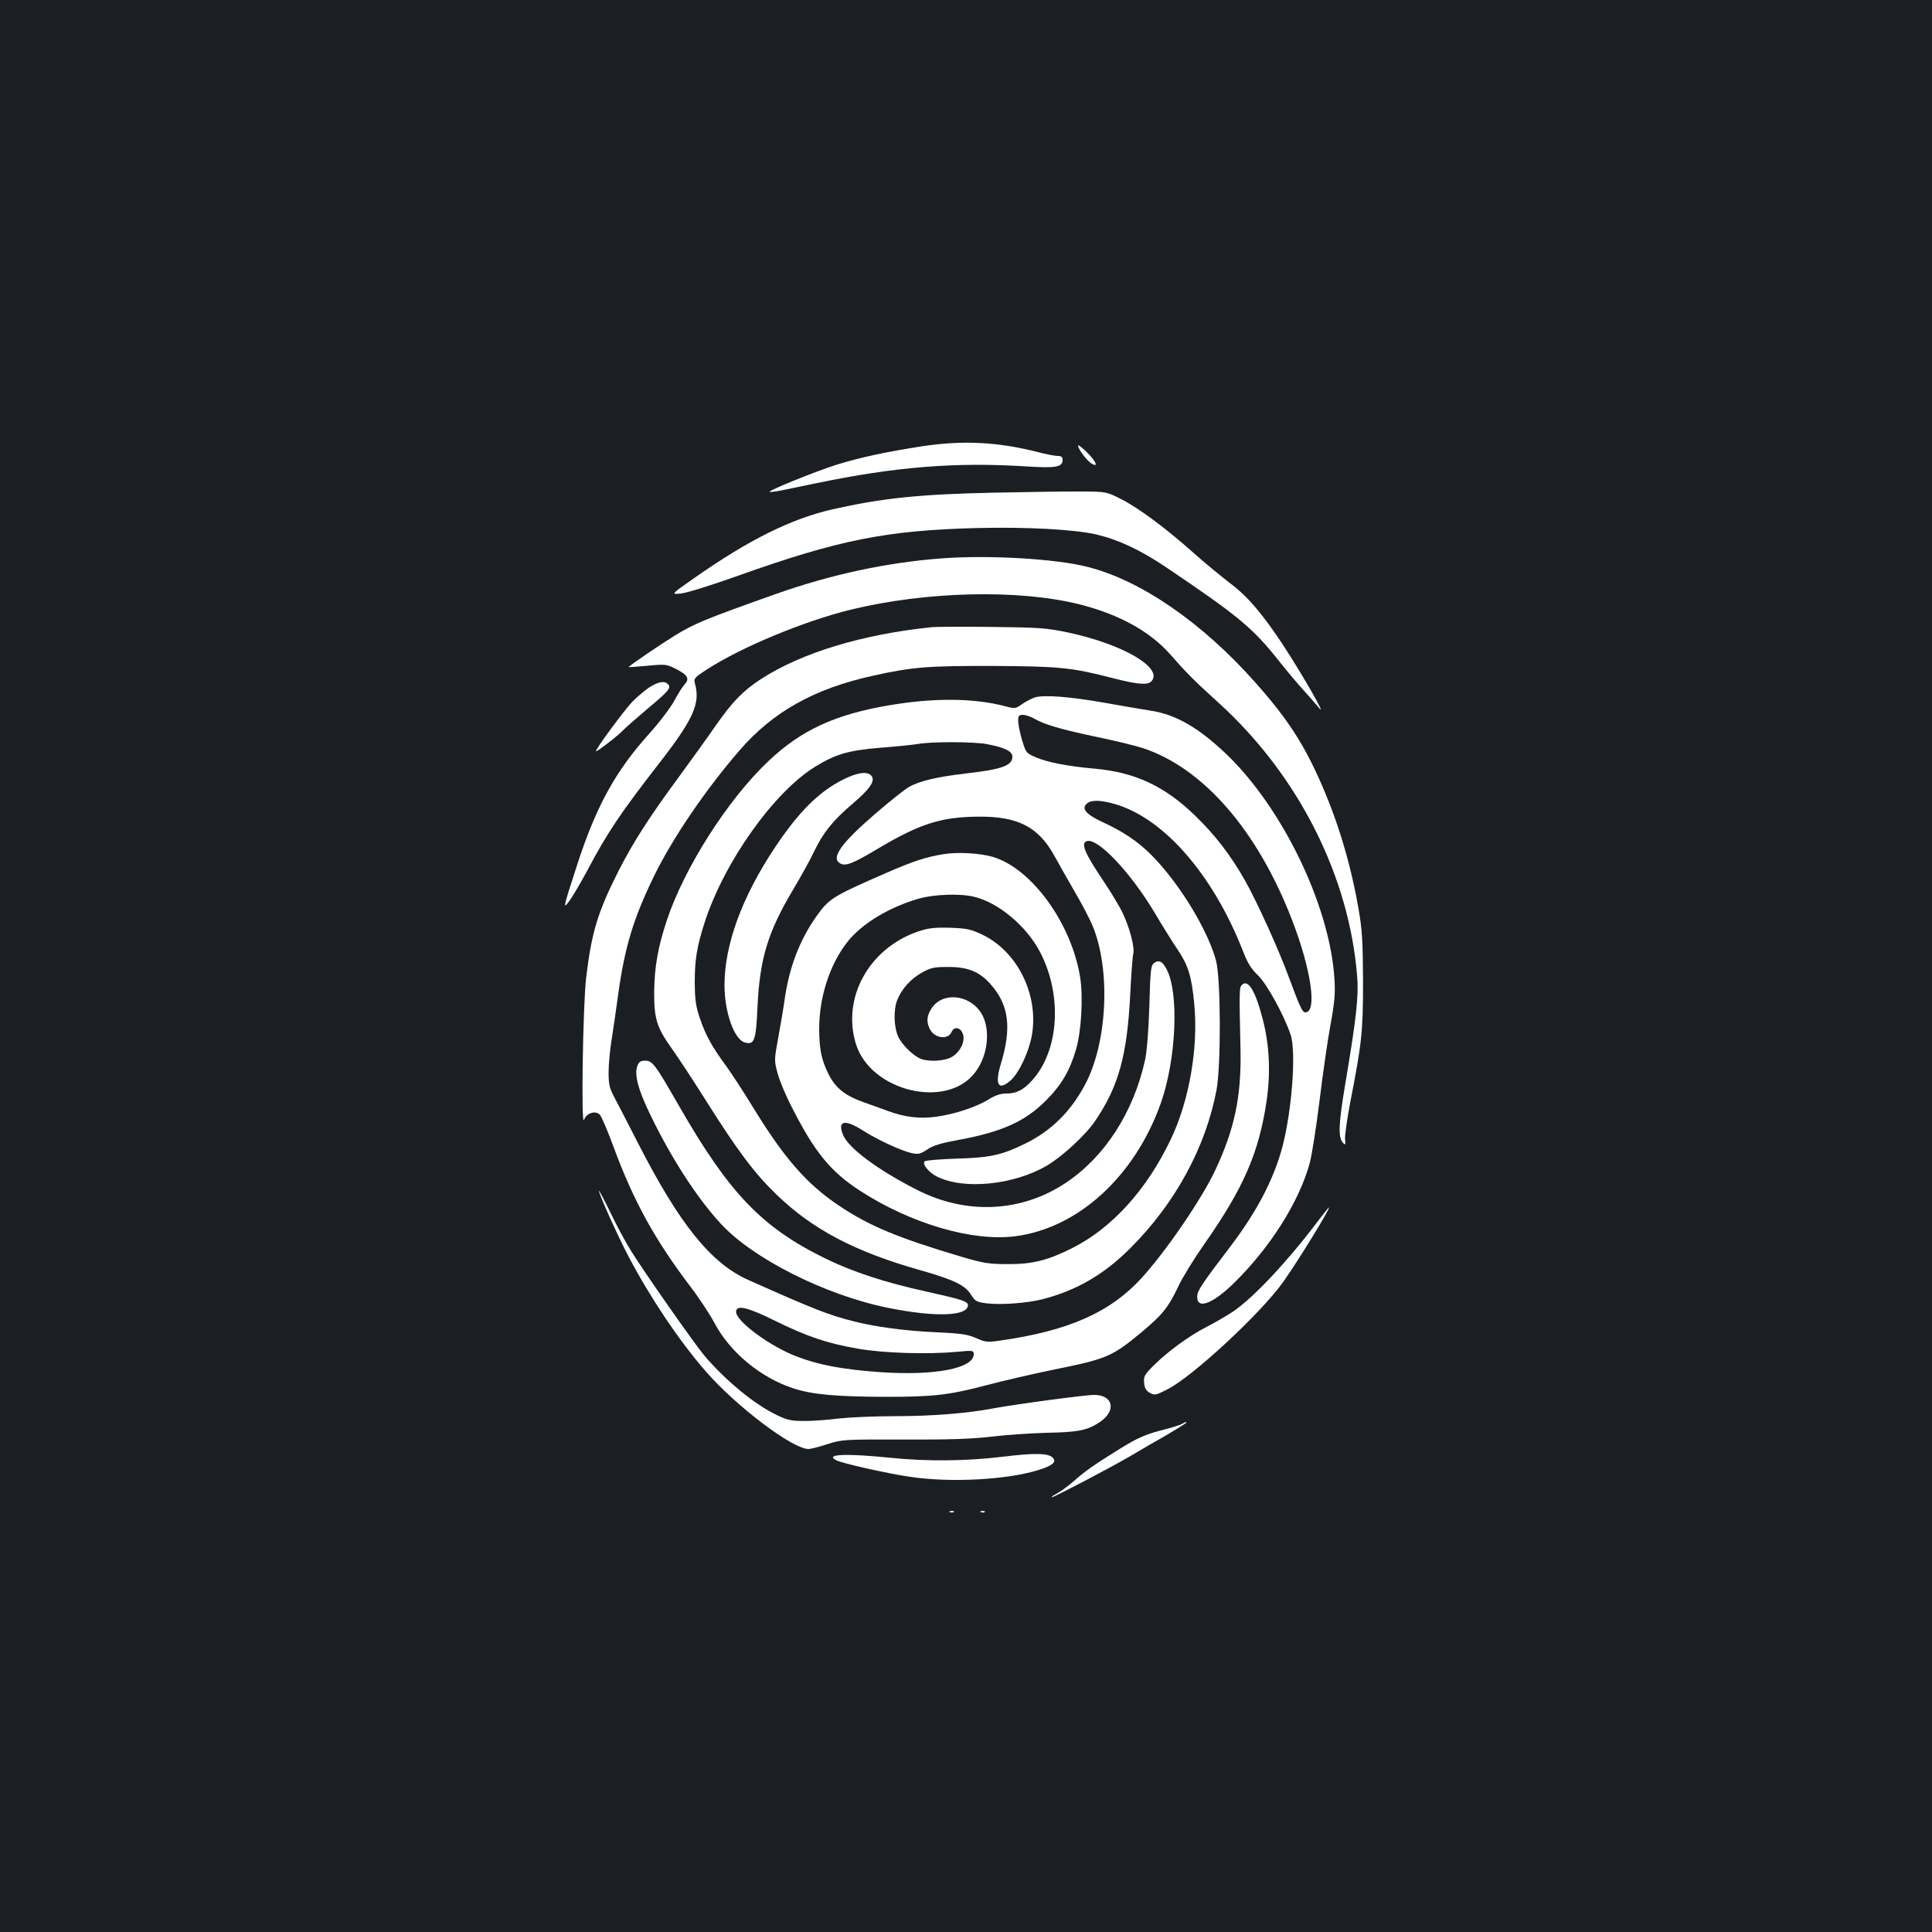 <?xml version="1.0" standalone="no"?>
<!DOCTYPE svg PUBLIC "-//W3C//DTD SVG 20010904//EN"
 "http://www.w3.org/TR/2001/REC-SVG-20010904/DTD/svg10.dtd">
<svg version="1.0" xmlns="http://www.w3.org/2000/svg"
 width="1000pt" height="1000pt" viewBox="0 0 1000 1000"
 preserveAspectRatio="xMidYMid meet">
<rect width="100%" height="100%" fill="#1b1f23"/>
<g transform="translate(0,1000) scale(0.1,-0.1)"
fill="#ffffff" stroke="none">
<path d="M4772 7690 c-187 -29 -322 -58 -444 -96 -112 -36 -352 -133 -345
-140 2 -2 35 2 73 10 38 8 114 24 169 35 411 85 719 110 1085 87 156 -10 190
-4 190 34 0 15 -7 20 -26 20 -14 0 -60 9 -102 20 -209 53 -387 62 -600 30z"/>
<path d="M5580 7694 c0 -17 43 -76 68 -92 40 -26 26 10 -23 58 -25 24 -45 39
-45 34z"/>
<path d="M5145 7450 c-383 -8 -577 -28 -835 -86 -215 -49 -435 -158 -721 -359
-117 -82 -117 -82 -65 -77 28 2 159 43 296 92 522 186 768 235 1240 247 256 6
497 -7 613 -33 115 -27 227 -79 361 -169 374 -252 450 -314 589 -490 39 -49
94 -115 122 -145 27 -30 65 -73 83 -95 43 -53 -86 172 -184 322 -110 167 -187
257 -278 325 -44 34 -130 104 -189 157 -145 129 -284 232 -375 278 -73 37 -77
38 -191 39 -64 1 -273 -2 -466 -6z"/>
<path d="M4876 7110 c-284 -21 -572 -83 -856 -183 -375 -133 -425 -154 -531
-219 -80 -50 -214 -141 -236 -161 -1 -1 43 2 97 7 93 9 100 8 146 -15 63 -32
75 -51 48 -81 -12 -13 -36 -51 -54 -85 -18 -34 -76 -111 -130 -171 -173 -192
-272 -371 -370 -670 -79 -243 -80 -248 -34 -182 20 30 59 98 87 150 101 191
169 292 367 547 179 230 216 312 187 415 -7 26 -3 31 65 75 179 115 500 248
740 307 392 96 875 107 1189 27 203 -52 361 -139 466 -258 87 -99 125 -137
253 -253 412 -375 676 -899 715 -1420 8 -96 -6 -219 -61 -545 -36 -213 -39
-284 -12 -311 12 -12 13 -10 10 19 -2 18 10 102 26 187 61 312 67 367 67 630
-1 208 -4 265 -23 374 -40 231 -104 445 -192 647 -92 210 -176 339 -343 527
-273 308 -590 527 -865 597 -166 43 -510 63 -756 45z"/>
<path d="M4825 6754 c-361 -37 -674 -132 -885 -268 -94 -61 -150 -119 -235
-241 -38 -55 -125 -176 -193 -269 -152 -206 -234 -334 -311 -485 -107 -212
-139 -316 -167 -551 -17 -144 -27 -784 -11 -736 12 35 60 50 82 26 9 -10 41
-85 71 -167 103 -279 213 -479 395 -719 46 -60 104 -148 129 -195 79 -148 235
-278 403 -334 99 -33 222 -44 477 -45 251 0 332 9 525 60 83 22 238 58 345 80
279 56 306 68 458 194 108 90 138 127 190 236 22 47 83 146 135 220 204 291
283 473 323 742 21 146 15 288 -20 422 -38 148 -76 210 -108 178 -14 -14 -14
-26 -7 -342 4 -236 -31 -404 -130 -615 -70 -150 -254 -419 -382 -560 -164
-179 -380 -274 -734 -324 -60 -9 -75 -8 -113 9 -54 24 -78 28 -232 35 -147 7
-304 28 -412 56 -130 33 -202 61 -545 214 -193 86 -356 289 -569 705 -52 102
-108 210 -124 240 -25 47 -30 66 -30 129 0 40 7 115 15 165 8 50 24 159 35
241 34 245 79 392 185 610 95 195 267 448 442 650 173 201 388 321 694 388
203 45 282 51 622 50 345 -2 403 -8 617 -63 123 -32 179 -37 198 -18 68 68
-142 193 -429 254 -113 24 -147 26 -394 29 -148 2 -288 1 -310 -1z m-814
-3590 c168 -83 274 -118 431 -145 134 -23 356 -30 511 -16 83 8 87 7 87 -12 0
-74 -202 -113 -487 -93 -194 14 -315 37 -430 81 -140 54 -313 182 -313 231 0
38 58 25 201 -46z"/>
<path d="M3359 6441 c-24 -17 -63 -49 -86 -73 -42 -44 -194 -250 -188 -256 4
-5 116 82 140 108 11 12 68 62 126 111 111 93 125 109 106 128 -19 19 -51 12
-98 -18z"/>
<path d="M5356 6390 c-15 -5 -45 -20 -65 -34 -35 -25 -38 -25 -90 -11 -160 42
-369 44 -601 4 -277 -47 -453 -128 -621 -287 -211 -198 -438 -555 -528 -827
-46 -139 -63 -239 -65 -365 -1 -142 13 -188 91 -297 31 -43 113 -168 183 -279
159 -252 246 -368 360 -478 187 -180 405 -295 745 -391 172 -49 230 -77 260
-125 22 -35 29 -39 81 -46 73 -9 212 1 289 21 176 45 319 128 454 263 234 233
392 524 448 822 23 127 22 569 -2 664 -30 118 -127 297 -240 441 -108 138
-195 208 -340 276 -86 39 -116 69 -95 94 19 23 58 26 125 10 263 -61 530 -360
691 -774 21 -55 41 -87 76 -120 46 -45 135 -207 168 -306 30 -88 7 -392 -42
-580 -45 -169 -132 -336 -272 -520 -142 -186 -167 -224 -169 -251 -6 -75 77
-46 191 66 188 185 335 418 391 619 11 41 34 187 51 325 17 138 42 315 57 394
21 115 25 161 20 235 -23 379 -271 891 -565 1169 -142 134 -257 199 -382 219
-41 6 -149 25 -240 41 -180 32 -319 43 -364 28z m-4 -109 c53 -31 141 -57 328
-96 96 -20 202 -46 235 -57 313 -103 594 -427 772 -888 100 -259 132 -480 69
-480 -15 0 -29 31 -82 174 -53 146 -167 397 -230 509 -76 133 -154 235 -261
338 -155 150 -308 221 -513 240 -146 13 -247 33 -308 59 -51 22 -52 24 -72 90
-11 37 -20 81 -20 99 0 26 4 31 24 31 14 0 40 -9 58 -19z m-247 -132 c93 -17
135 -37 135 -65 0 -47 -52 -66 -245 -88 -150 -18 -233 -38 -290 -69 -22 -13
-102 -76 -178 -142 -175 -151 -228 -227 -178 -254 28 -16 66 -1 201 80 213
126 324 161 515 162 203 2 310 -53 392 -202 20 -36 67 -120 105 -185 38 -65
79 -144 92 -175 97 -231 78 -614 -41 -831 -74 -137 -176 -236 -308 -300 -121
-59 -179 -72 -355 -77 -85 -3 -159 -9 -164 -14 -14 -13 20 -57 62 -78 139 -71
399 -45 571 56 81 48 201 159 250 232 121 178 165 338 181 654 5 103 12 198
16 211 8 33 -20 138 -56 212 -16 34 -59 104 -94 157 -101 150 -123 201 -92
213 56 21 228 -161 356 -376 37 -63 89 -146 114 -183 56 -83 74 -140 87 -280
23 -225 -25 -504 -121 -704 -124 -261 -305 -460 -510 -563 -127 -64 -208 -84
-335 -83 -97 0 -125 5 -235 37 -333 99 -480 160 -638 266 -166 111 -283 245
-444 508 -49 80 -111 175 -137 211 -76 103 -107 160 -137 246 -23 68 -27 97
-28 190 0 119 11 185 51 310 101 313 358 675 573 807 106 65 171 84 340 98 80
6 165 15 190 19 68 13 289 12 355 0z"/>
<path d="M4364 5965 c-126 -63 -230 -167 -354 -353 -170 -256 -260 -502 -260
-711 0 -142 51 -283 106 -297 49 -13 57 9 65 188 12 249 54 386 188 610 37 62
84 147 104 189 48 100 96 160 200 249 91 77 119 119 97 145 -20 24 -73 17
-146 -20z"/>
<path d="M4885 5579 c-90 -14 -157 -36 -295 -96 -284 -124 -298 -133 -365
-227 -87 -123 -141 -266 -164 -431 -6 -44 -21 -132 -33 -197 -21 -115 -21
-117 -3 -184 10 -38 44 -119 76 -180 117 -229 198 -328 350 -427 262 -170 581
-264 802 -236 327 41 622 311 756 691 79 226 94 564 31 688 -22 44 -41 54 -67
35 -16 -12 -19 -35 -24 -222 -4 -130 -13 -235 -22 -279 -60 -271 -207 -499
-407 -634 -230 -155 -516 -170 -773 -39 -201 102 -354 215 -383 284 -31 74 7
84 100 25 78 -50 200 -106 253 -118 36 -8 45 -6 82 18 30 21 71 33 158 49 229
42 349 96 458 206 79 79 123 154 155 265 27 94 37 267 21 370 -44 279 -250
565 -453 625 -66 19 -179 26 -253 14z m154 -220 c127 -29 273 -151 344 -286
117 -224 99 -510 -40 -664 -46 -51 -81 -69 -134 -69 -29 0 -57 -9 -91 -30 -64
-40 -177 -77 -271 -90 -85 -12 -160 -3 -247 28 -30 11 -90 33 -133 48 -95 34
-144 74 -180 147 -36 74 -46 126 -47 230 0 167 55 337 148 454 74 93 217 179
369 222 76 22 211 27 282 10z"/>
<path d="M4750 5178 c-253 -88 -393 -343 -320 -581 76 -246 471 -341 617 -148
69 89 82 231 30 310 -64 97 -203 107 -257 19 -23 -37 -25 -66 -9 -101 23 -51
95 -62 114 -19 13 31 47 25 59 -10 13 -37 -13 -92 -56 -118 -36 -22 -118 -27
-161 -11 -40 16 -99 73 -118 116 -23 49 -25 142 -4 191 24 58 70 108 127 140
47 26 63 29 138 29 99 0 159 -24 215 -87 97 -107 113 -226 55 -416 -32 -106
-13 -139 49 -86 46 39 101 158 114 248 30 207 -81 424 -260 509 -60 28 -79 32
-168 35 -83 2 -111 -2 -165 -20z"/>
<path d="M3299 4483 c-17 -44 4 -124 67 -253 108 -224 242 -431 364 -563 165
-181 543 -371 865 -436 247 -50 415 -44 415 14 0 19 -35 30 -216 70 -213 47
-375 100 -518 169 -332 162 -500 337 -761 791 -125 218 -138 235 -176 235 -23
0 -32 -6 -40 -27z"/>
<path d="M3100 3837 c0 -18 95 -229 154 -342 113 -214 260 -433 397 -591 158
-182 451 -404 534 -404 11 0 55 11 97 25 76 24 84 25 395 24 239 -1 352 3 454
15 75 9 205 18 290 20 163 3 209 13 274 57 85 59 66 139 -32 139 -48 0 -418
-50 -523 -70 -129 -25 -317 -40 -503 -40 -109 0 -241 -6 -295 -12 -53 -7 -133
-13 -177 -13 -69 0 -89 4 -145 31 -115 55 -264 178 -374 307 -54 65 -307 426
-377 538 -29 46 -79 138 -110 204 -32 66 -59 116 -59 112z"/>
<path d="M6812 3667 c-154 -203 -326 -385 -429 -455 -32 -21 -94 -58 -138 -80
-94 -49 -199 -126 -273 -199 -48 -48 -53 -57 -50 -90 2 -28 10 -41 29 -52 25
-14 31 -13 90 17 129 64 486 395 601 557 81 115 247 385 236 385 -2 0 -31 -37
-66 -83z"/>
<path d="M6118 2630 c-9 -6 -60 -22 -114 -35 -78 -21 -118 -39 -203 -91 -142
-88 -187 -120 -245 -172 -28 -24 -66 -52 -85 -62 -20 -11 -32 -19 -27 -20 11
0 296 149 406 213 47 28 131 77 188 109 56 33 102 62 102 64 0 6 -2 5 -22 -6z"/>
<path d="M5190 2460 c-187 -23 -396 -25 -585 -5 -228 23 -338 18 -277 -13 29
-16 270 -70 383 -86 206 -31 496 -16 660 34 76 23 100 43 78 65 -23 24 -94 25
-259 5z"/>
<path d="M4918 2173 c7 -3 16 -2 19 1 4 3 -2 6 -13 5 -11 0 -14 -3 -6 -6z"/>
<path d="M5078 2173 c7 -3 16 -2 19 1 4 3 -2 6 -13 5 -11 0 -14 -3 -6 -6z"/>
</g>
</svg>
